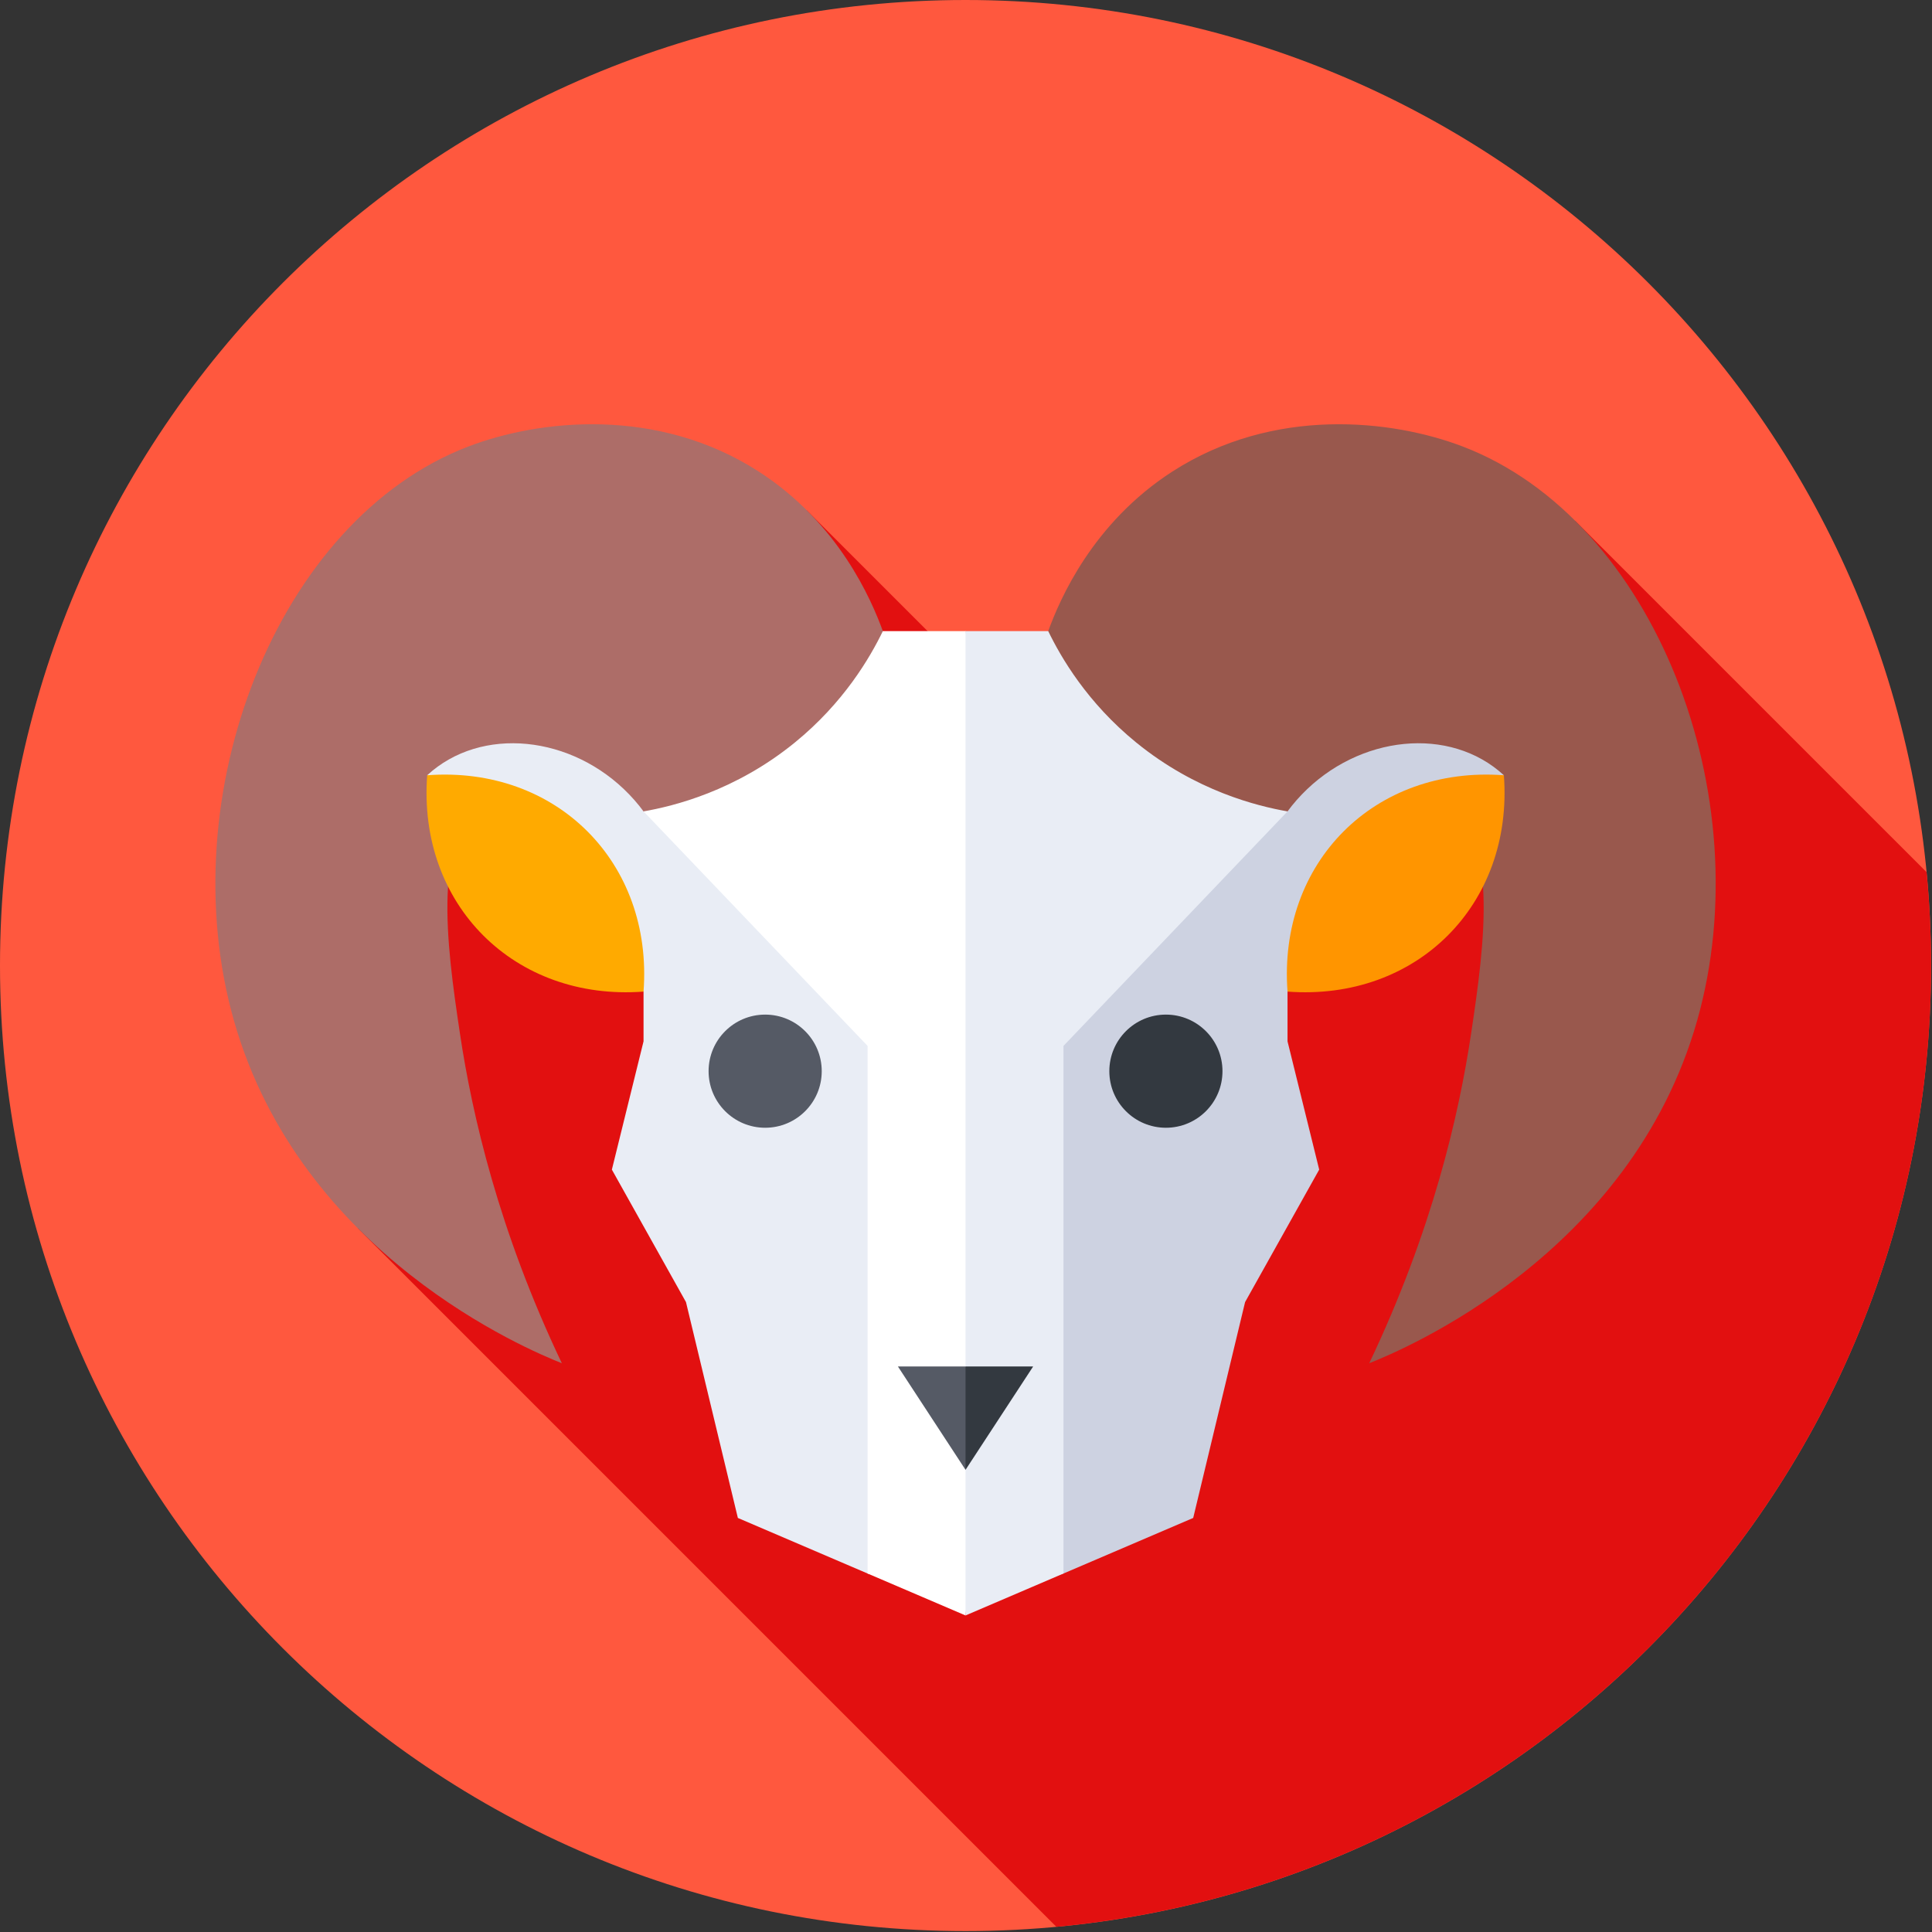 <svg width="683" height="683" viewBox="0 0 683 683" fill="none" xmlns="http://www.w3.org/2000/svg">
<rect x="0" y="0" width="683" height="683" fill="#333333" stroke="none"/>
<g clip-path="url(#clip0_4_2379)">
<path d="M341.335 682.67C529.849 682.67 682.67 529.849 682.67 341.335C682.67 152.821 529.849 0 341.335 0C152.821 0 0 152.821 0 341.335C0 529.849 152.821 682.67 341.335 682.67Z" fill="#FF583E"/>
<path d="M422.926 318.114L285.208 180.396L115.665 349.94L163.225 397.499L126.503 434.221L373.439 681.157C546.895 664.972 682.67 519.021 682.67 341.335C682.67 330.196 682.118 319.187 681.075 308.321L556.897 184.144L422.926 318.114Z" fill="#E21010"/>
<path d="M341.335 223.114L227.504 286.843V368.134L216.308 413.481L242.508 460.315L260.849 536.625L306.705 556.265L341.335 565.917L361.3 412.039L341.335 223.114Z" fill="#E9EDF5"/>
<path d="M341.335 223.114L455.166 286.843V368.134L466.362 413.481L440.162 460.315L421.821 536.625L375.964 556.265L341.335 565.917V223.114Z" fill="#CDD2E1"/>
<path d="M341.335 223.114H260.849L227.504 286.843L306.706 369.744V556.265L341.335 571.096L361.3 366.842L341.335 223.114Z" fill="white"/>
<path d="M341.335 223.114H421.821L455.166 286.843L375.964 369.744V556.265L341.335 571.096V223.114Z" fill="#E9EDF5"/>
<path d="M227.504 286.843C238.108 284.988 259.888 279.687 280.991 262.497C298.32 248.381 307.572 232.457 312.104 223.114C308.057 211.976 296.461 184.895 268.217 166.701C232.292 143.557 190.453 148.33 165.542 157.858C97.776 183.778 60.143 281.273 82.682 360.752C106.207 443.714 186.845 477.253 198.621 481.932C176.229 434.878 166.885 394.015 162.594 365.338C157.786 333.2 152.527 295.055 172.419 280.676C179.184 275.787 191.645 271.629 204.844 274.289C216.777 276.695 224.436 283.689 227.504 286.843Z" fill="#AD6D68"/>
<path d="M455.166 286.843C444.562 284.988 422.782 279.687 401.679 262.497C384.35 248.381 375.098 232.457 370.566 223.114C374.612 211.976 386.209 184.895 414.453 166.701C450.378 143.557 492.217 148.33 517.128 157.858C584.893 183.778 622.527 281.273 599.988 360.752C576.463 443.714 495.825 477.253 484.049 481.932C506.441 434.878 515.785 394.015 520.076 365.338C524.884 333.2 530.143 295.055 510.25 280.676C503.486 275.787 491.025 271.629 477.826 274.289C465.893 276.695 458.234 283.689 455.166 286.843Z" fill="#99584D"/>
<path d="M151.019 274.069L227.502 350.552C244.5 332.148 242.055 301.291 222.501 280.912C202.29 259.848 170.064 256.502 151.019 274.069Z" fill="#E9EDF5"/>
<path d="M151.019 274.069C147.599 319.731 181.841 353.972 227.502 350.552C230.922 304.891 196.681 270.649 151.019 274.069Z" fill="#FFAA00"/>
<path d="M531.651 274.069L455.168 350.552C438.17 332.148 440.615 301.291 460.169 280.912C480.38 259.848 512.606 256.502 531.651 274.069Z" fill="#CDD2E1"/>
<path d="M531.651 274.069C535.071 319.731 500.829 353.972 455.168 350.552C451.748 304.891 485.989 270.649 531.651 274.069Z" fill="#FF9500"/>
<path d="M317.427 483.07L341.335 519.616L349.276 495.369L341.335 483.07H317.427Z" fill="#555A65"/>
<path d="M365.243 483.07L341.335 519.616V483.07H365.243Z" fill="#333940"/>
<path d="M270.5 398.683C281.546 398.683 290.5 389.729 290.5 378.683C290.5 367.637 281.546 358.683 270.5 358.683C259.454 358.683 250.5 367.637 250.5 378.683C250.5 389.729 259.454 398.683 270.5 398.683Z" fill="#555A65"/>
<path d="M412.17 398.683C423.216 398.683 432.17 389.729 432.17 378.683C432.17 367.637 423.216 358.683 412.17 358.683C401.124 358.683 392.17 367.637 392.17 378.683C392.17 389.729 401.124 398.683 412.17 398.683Z" fill="#333940"/>
</g>
<defs>
<clipPath id="clip0_4_2379">
<rect width="682.67" height="682.67" fill="white"/>
</clipPath>
</defs>
</svg>
